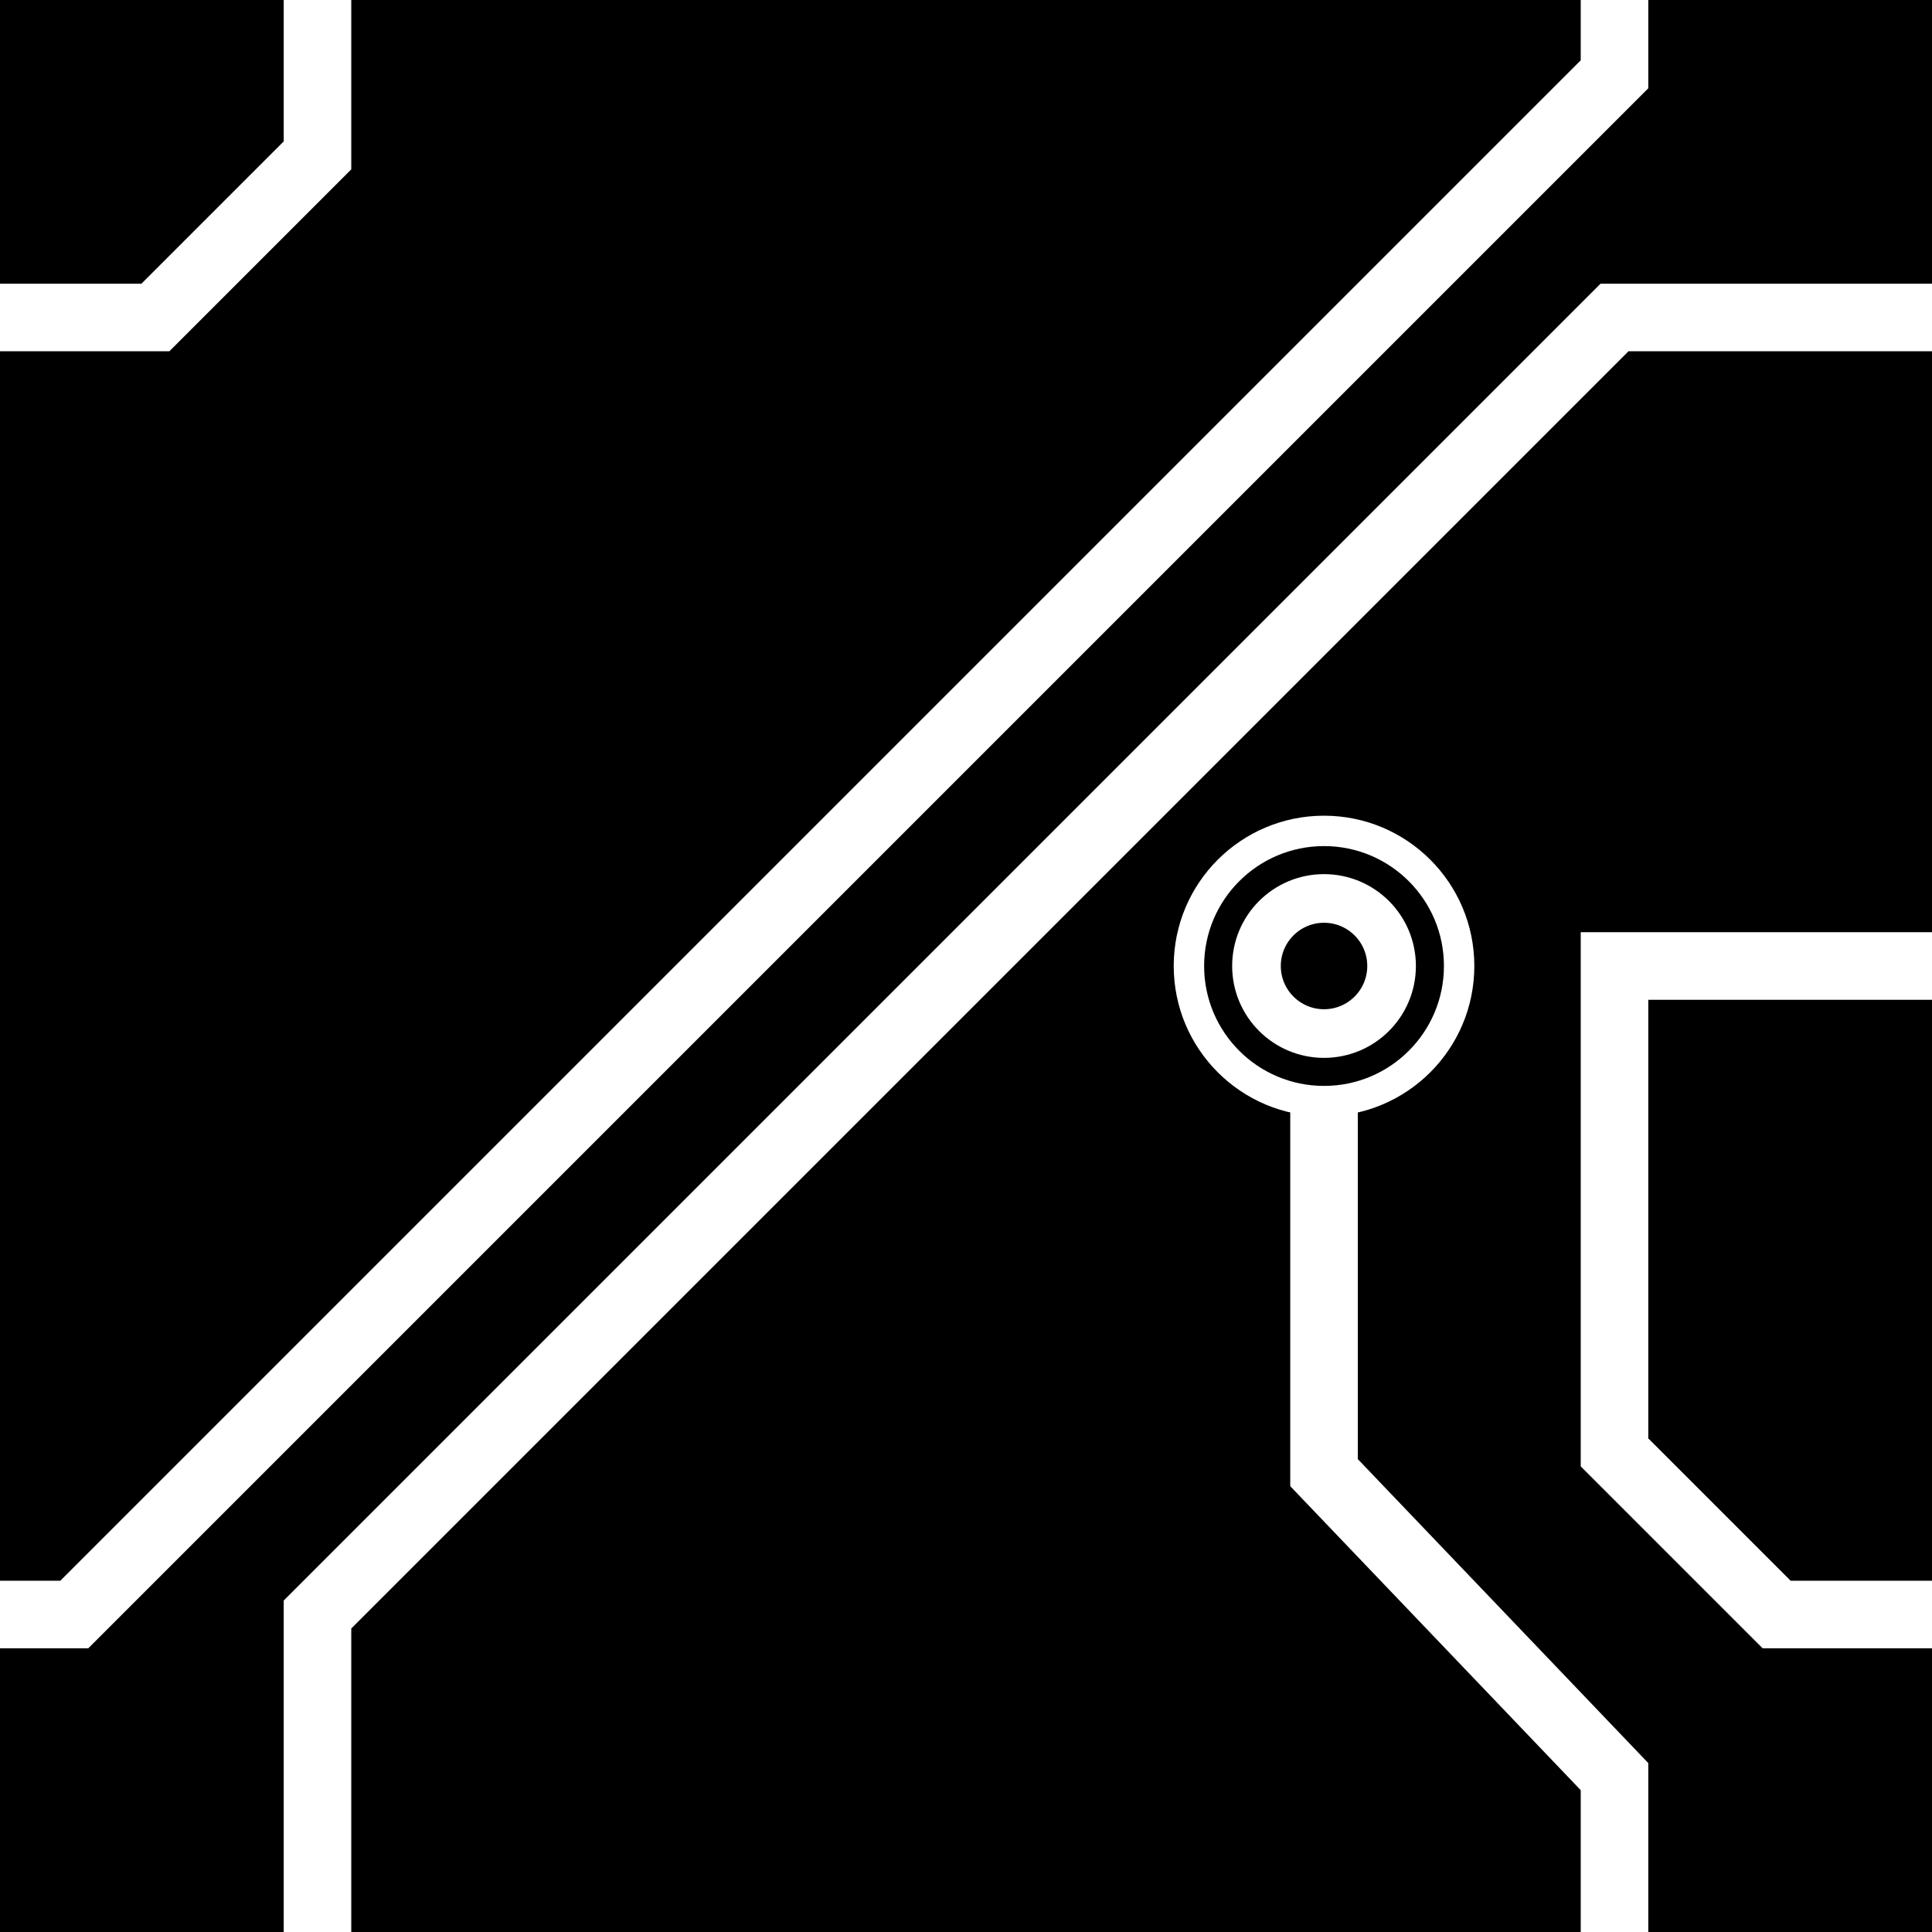 <?xml version="1.0" encoding="UTF-8"?>
<svg
   xmlns:svg="http://www.w3.org/2000/svg"
   xmlns="http://www.w3.org/2000/svg"
   width="256"
   height="256"
   viewBox="0 0 143 143"
   version="1.1"
   id="svg_tile_544">
	<defs id="defs">
		<marker
			viewBox="0 0 20 20"
			markerWidth="20"
			markerHeight="20"
			refX="10"
			refY="10"
			orient="auto"
			id="term">
		  <circle cx="10" cy="10" r="2" style="fill:black;stroke:white;stroke-width:0.45"/>
		  <circle cx="10" cy="10" r="1" style="fill:black;stroke:white;stroke-width:0.72"/>
		</marker>
	</defs>
  <path
     style="fill:black;fill-opacity:1;stroke:none"
     d="M 0 0 H 143 V 143 H 0 Z"
     id="tile_bg"/>
  <g style="fill:none;stroke:white;stroke-opacity:1;stroke-width:5">
    <path id="wire_0" d="M   0.0  23.5 H  11.5 L  23.5  11.5 V   0.0"/>
    <path id="wire_1" d="M 143.0 119.5 H 131.5 L 119.5 107.5 V  71.5 H 143.0"/>
    <path id="wire_2" d="M 119.5 143.0 V 131.5 L  98.0 109.0 V  71.5" marker-end="url(#term)"/>
    <path id="wire_3" d="M   0.0 119.5 H   5.5 L 119.5   5.5 V   0.0"/>
    <path id="wire_4" d="M  23.5 143.0 V 119.5 L 119.5  23.5 H 143.0"/>
	</g>
</svg>
